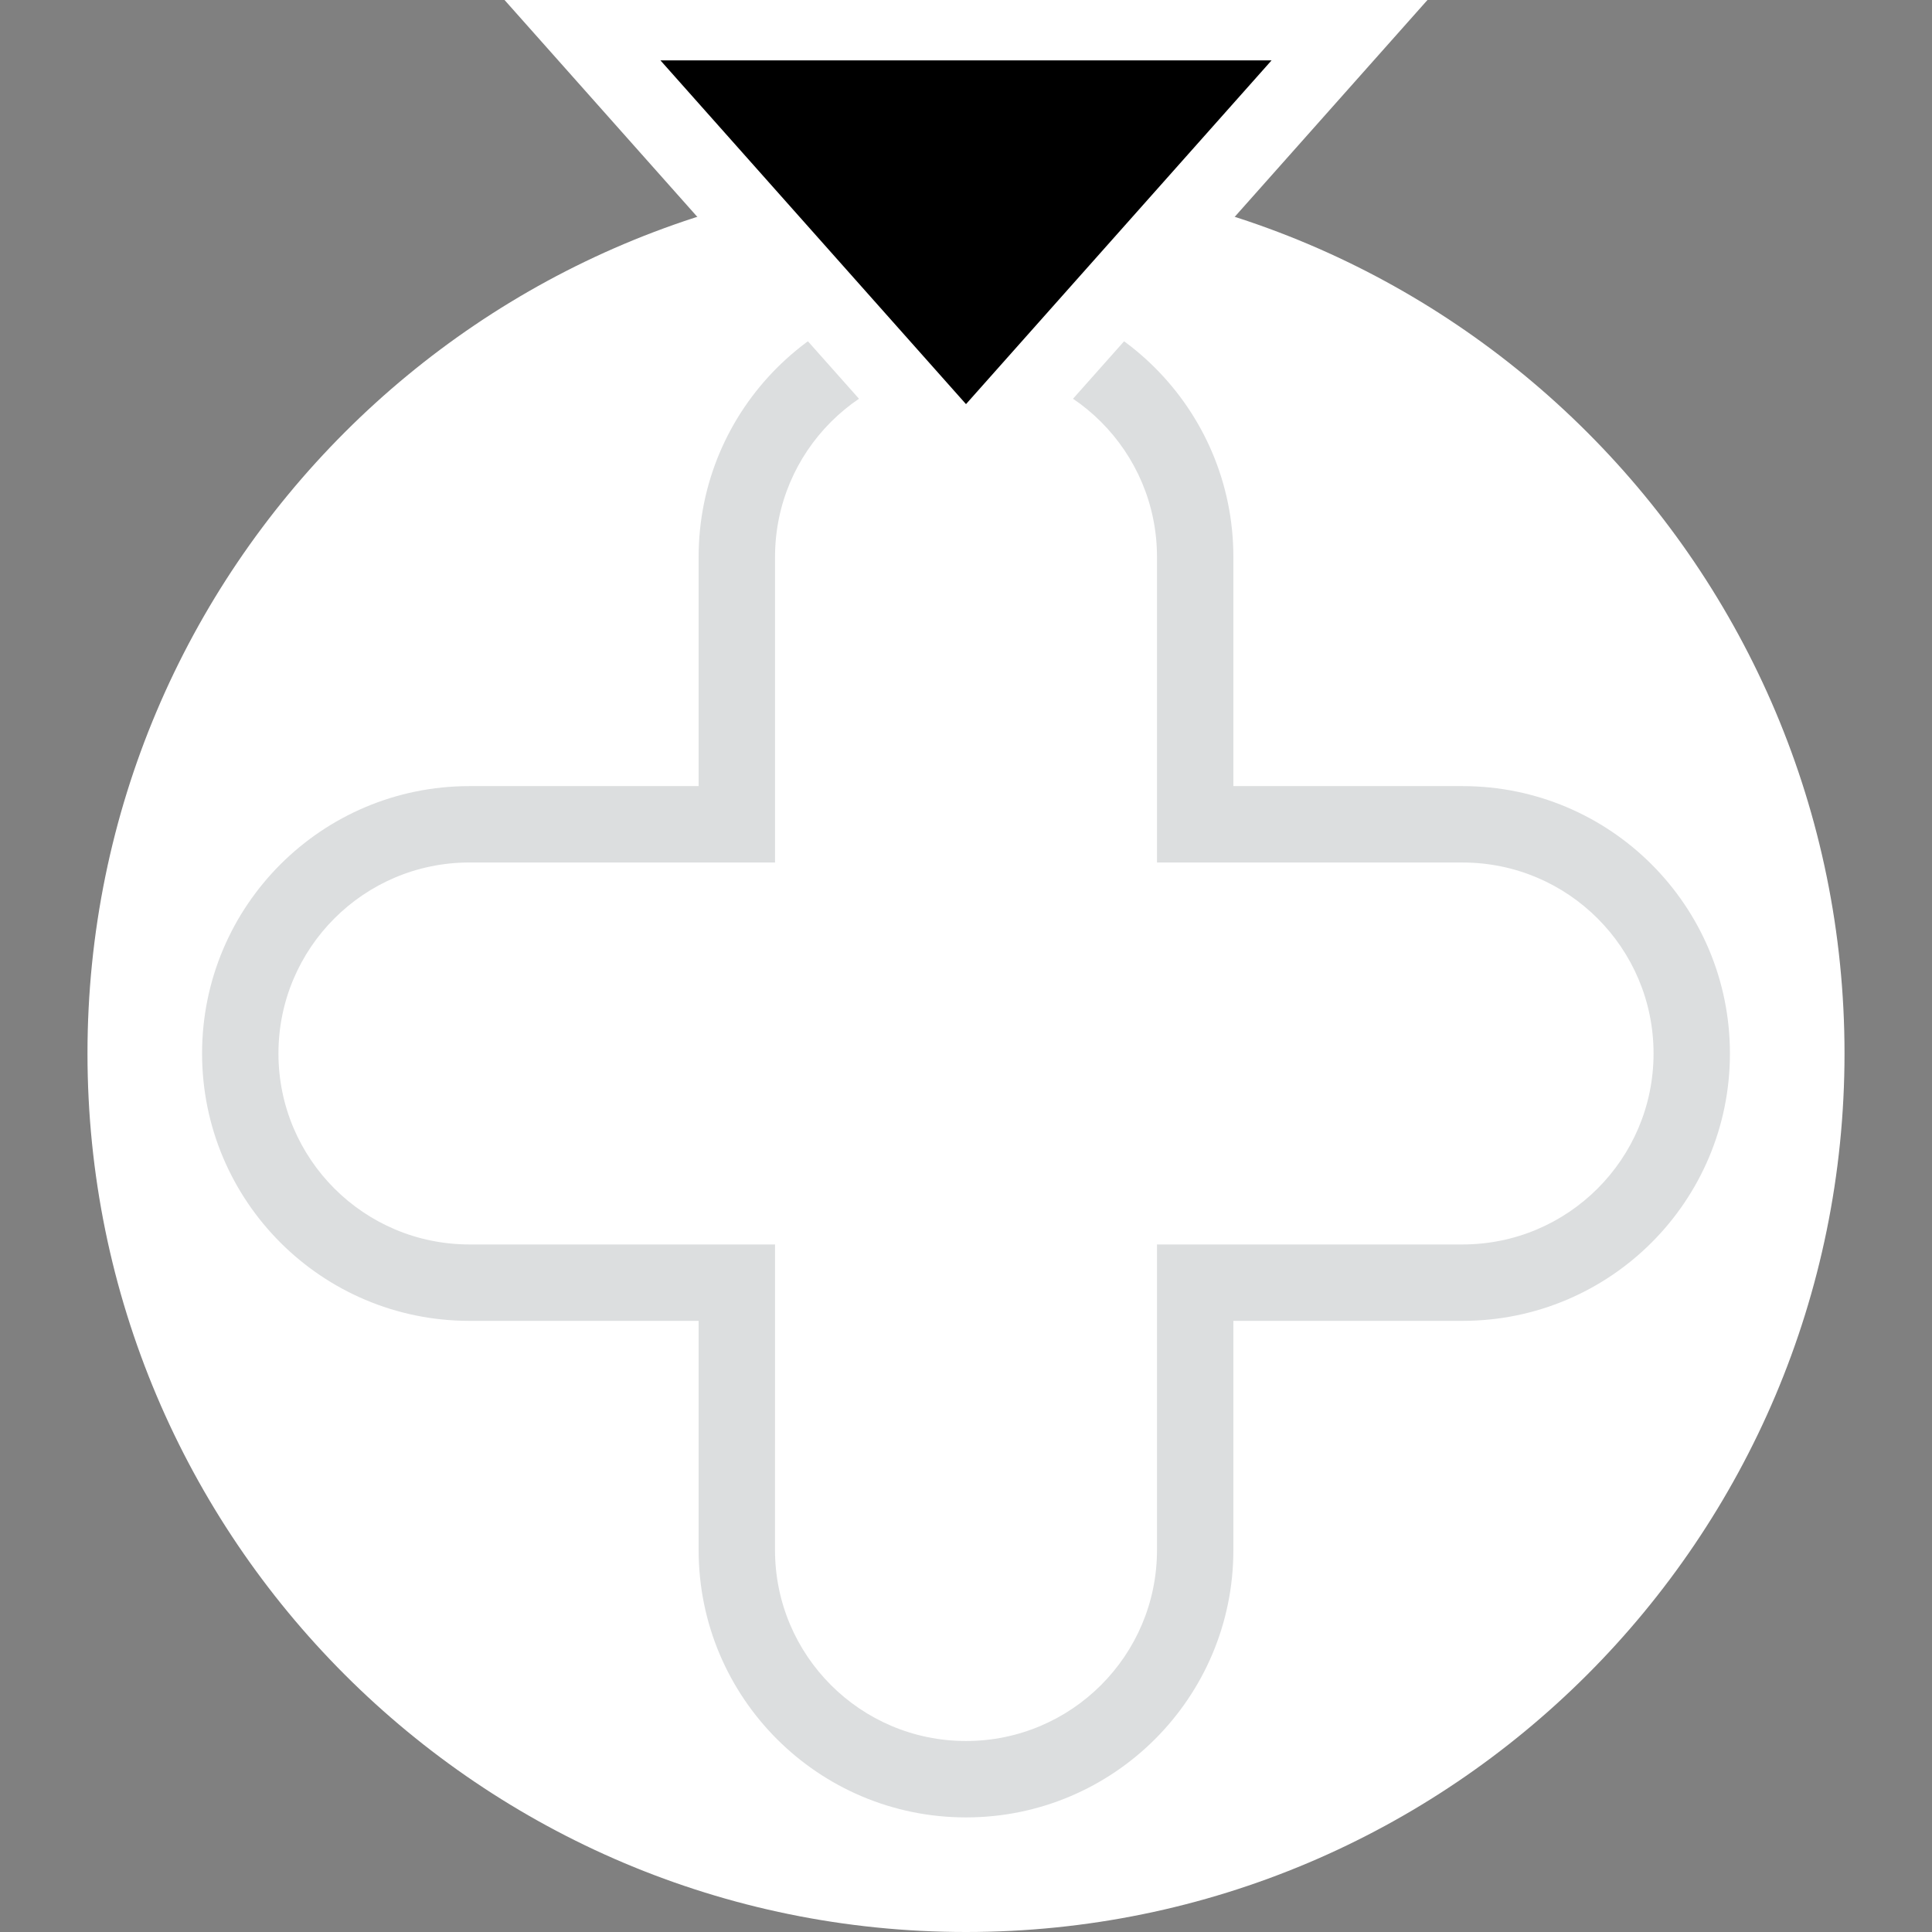 <svg width="64" height="64" viewBox="0 0 64 64" fill="none" xmlns="http://www.w3.org/2000/svg">
<rect x="0" y="0" width="64" height="64" fill="#808080" stroke="none"/>
<g clip-path="url(#clip0_1967:17488)">
<path d="M2.898 34.898C2.898 18.825 15.927 5.796 32 5.796C48.073 5.796 61.102 18.825 61.102 34.898C61.102 50.971 48.073 64 32 64C15.927 64 2.898 50.971 2.898 34.898Z" fill="white"/>
<path d="M24.408 51.347H25.673H24.408ZM39.592 51.347H38.327H39.592ZM39.592 42.49V41.224H38.327V42.49H39.592ZM48.449 42.49V43.755V42.49ZM48.449 27.306V28.572V27.306ZM39.592 27.306H38.327V28.572H39.592V27.306ZM39.592 18.449L38.327 18.449L39.592 18.449ZM32 10.857V9.592V10.857ZM24.408 18.449H25.674H24.408ZM24.408 27.306V28.572H25.674V27.306L24.408 27.306ZM15.551 27.306L15.551 28.571H15.551V27.306ZM15.551 42.49L15.551 43.755H15.551V42.49ZM24.408 42.49L25.674 42.49V41.224H24.408V42.49ZM32 57.673C28.506 57.673 25.673 54.841 25.673 51.347H23.143C23.143 56.239 27.108 60.204 32 60.204V57.673ZM38.327 51.347C38.327 54.841 35.494 57.673 32 57.673V60.204C36.892 60.204 40.857 56.239 40.857 51.347H38.327ZM38.327 42.49L38.327 51.347H40.857L40.857 42.49L38.327 42.49ZM48.449 41.224L39.592 41.224V43.755L48.449 43.755V41.224ZM54.776 34.898C54.776 38.392 51.943 41.224 48.449 41.224V43.755C53.341 43.755 57.306 39.79 57.306 34.898H54.776ZM48.449 28.572C51.943 28.572 54.776 31.404 54.776 34.898H57.306C57.306 30.006 53.341 26.041 48.449 26.041V28.572ZM39.592 28.572L48.449 28.572V26.041L39.592 26.041V28.572ZM38.327 18.449L38.327 27.306L40.857 27.306V18.449L38.327 18.449ZM32 12.123C35.494 12.123 38.327 14.955 38.327 18.449L40.857 18.449C40.857 13.557 36.892 9.592 32 9.592V12.123ZM25.674 18.449C25.674 14.955 28.506 12.123 32 12.123V9.592C27.108 9.592 23.143 13.557 23.143 18.449H25.674ZM25.674 27.306L25.674 18.449L23.143 18.449L23.143 27.306L25.674 27.306ZM15.551 28.571L24.408 28.572V26.041L15.551 26.041L15.551 28.571ZM9.224 34.898C9.224 31.404 12.057 28.571 15.551 28.571L15.551 26.041C10.659 26.041 6.694 30.006 6.694 34.898L9.224 34.898ZM15.551 41.224C12.057 41.224 9.224 38.392 9.224 34.898L6.694 34.898C6.694 39.79 10.659 43.755 15.551 43.755L15.551 41.224ZM24.408 41.224L15.551 41.224L15.551 43.755L24.408 43.755V41.224ZM25.673 51.347L25.674 42.49L23.143 42.49L23.143 51.347H25.673Z" fill="#DCDEDF"/>
<path d="M21.878 0.735H19.06L20.932 2.841L31.054 14.228L32 15.292L32.946 14.228L43.068 2.841L44.94 0.735H42.122H21.878Z" fill="black" stroke="white" stroke-width="2.531"/>
</g>
<defs>
<clipPath id="clip0_1967:17488">
<rect width="64" height="64" fill="white"/>
</clipPath>
</defs>
</svg>
